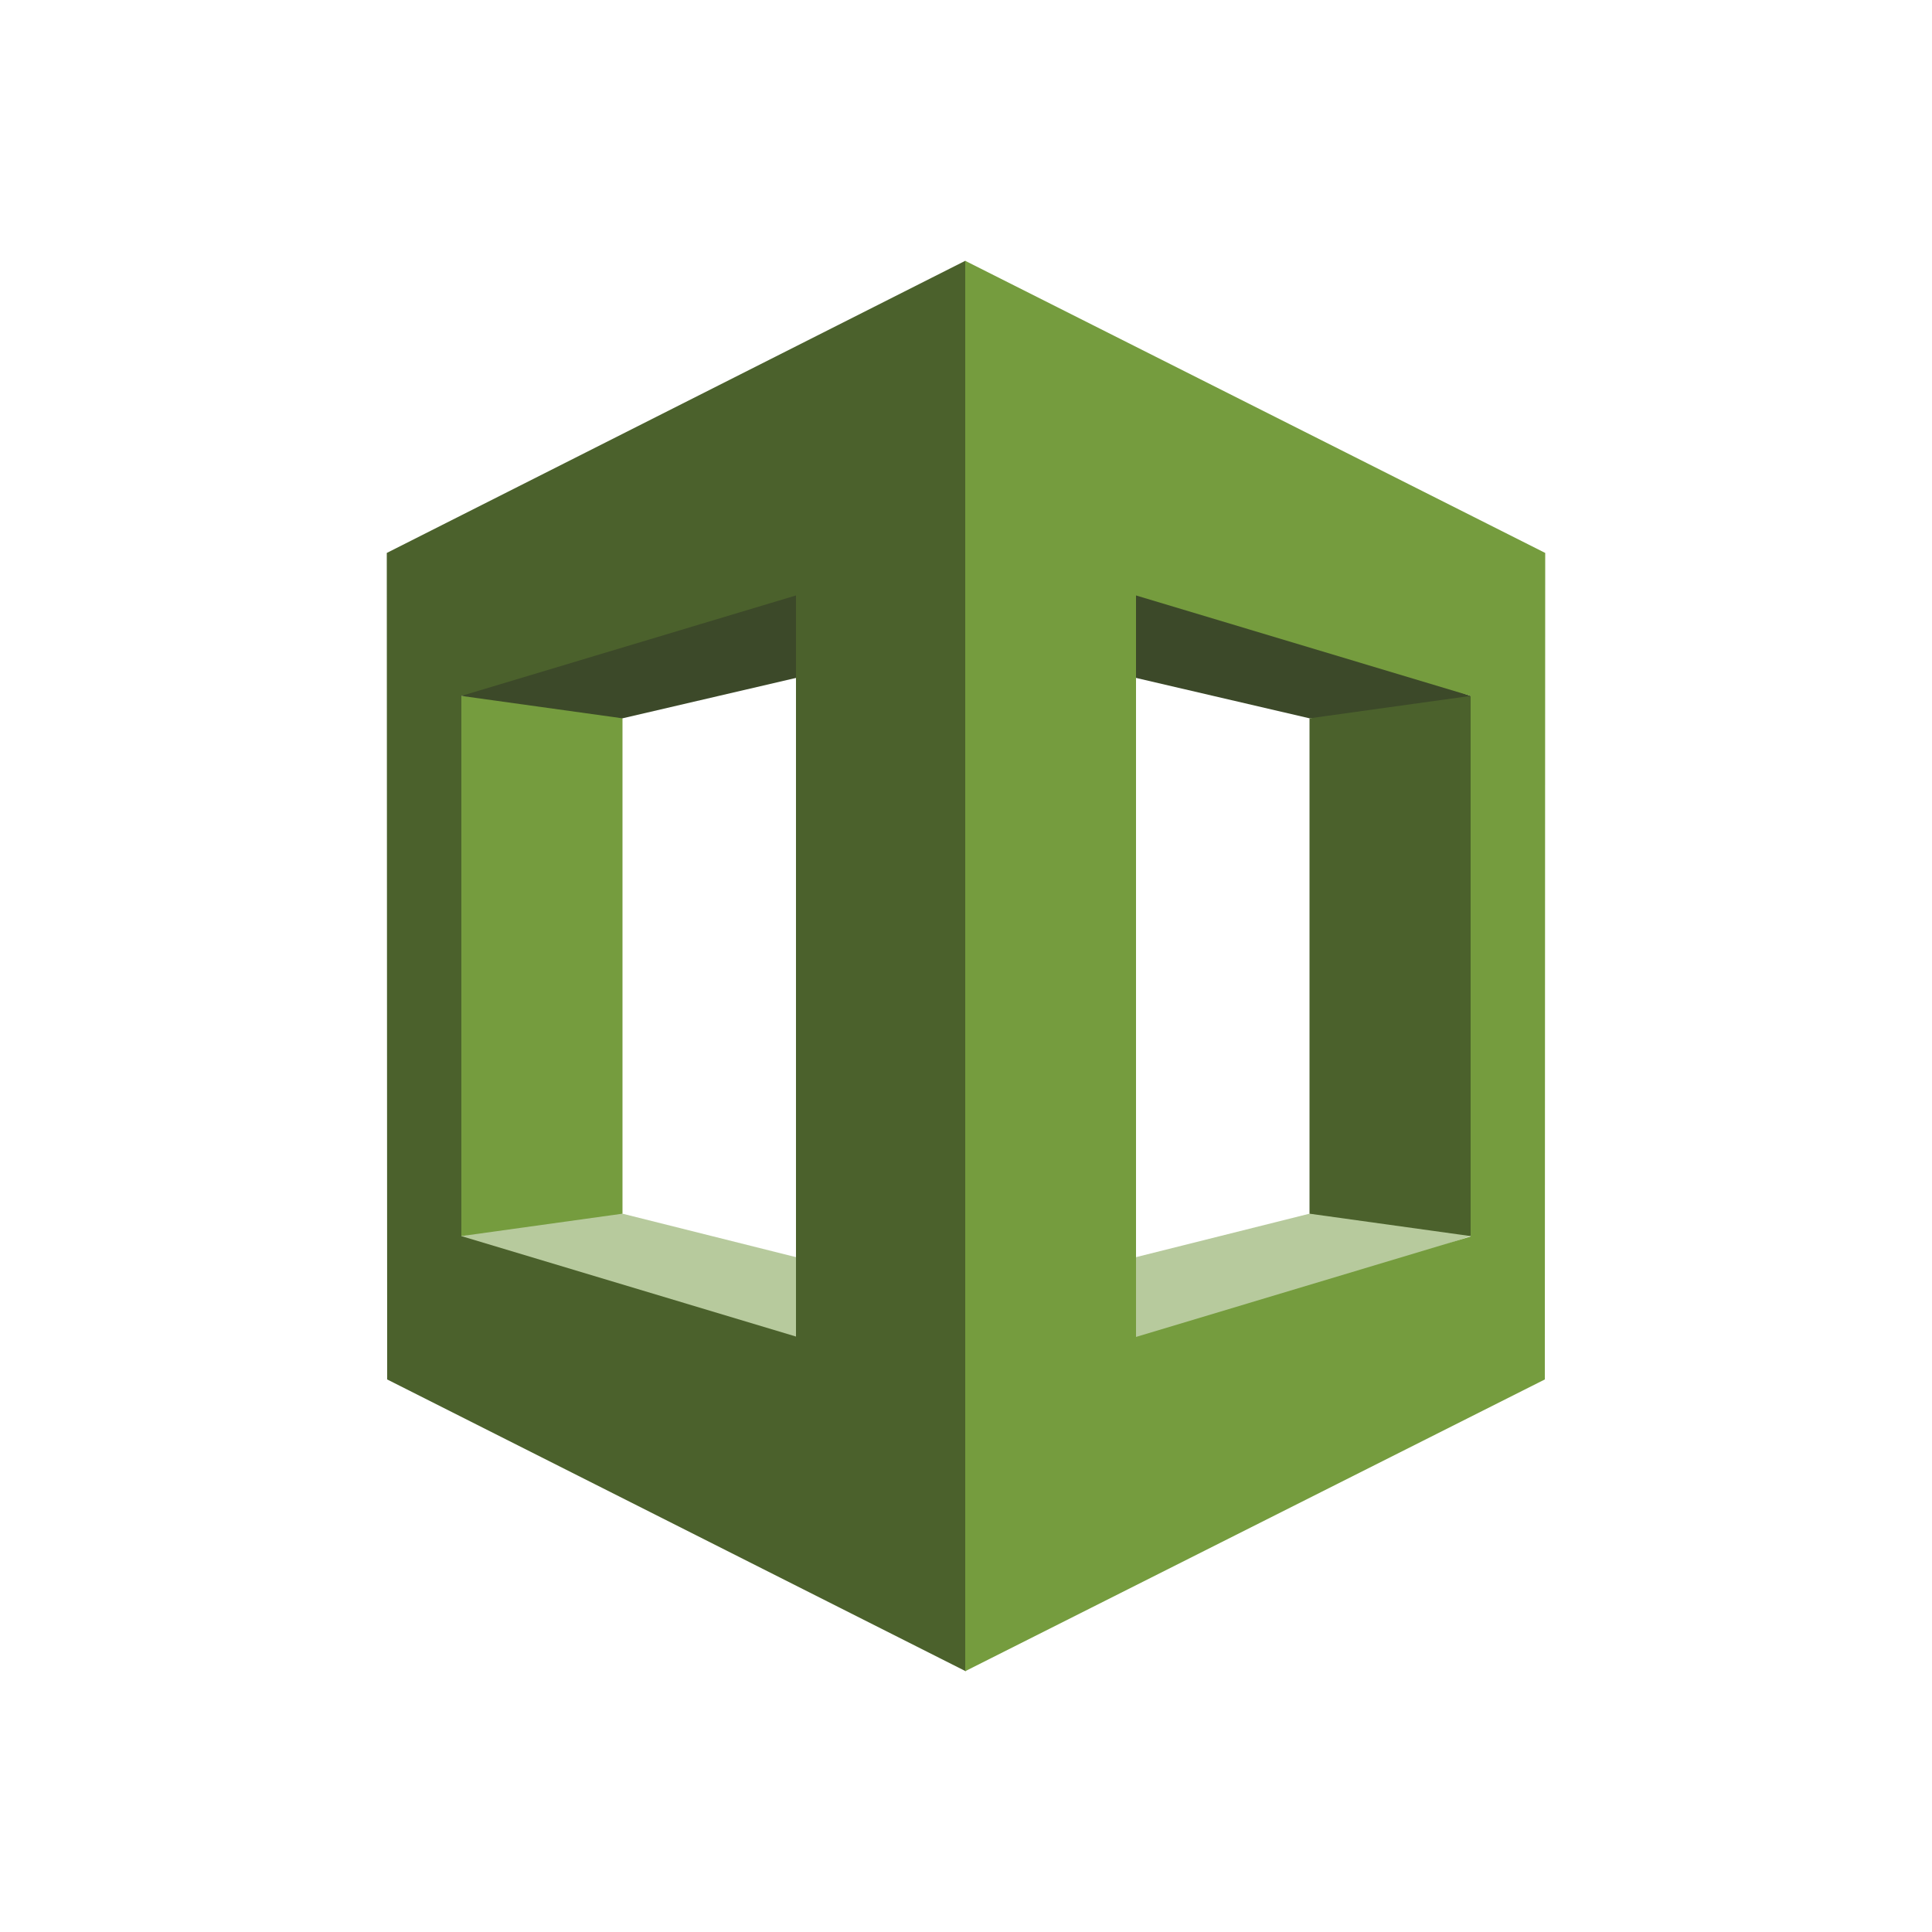 <?xml version="1.0" encoding="utf-8"?>
<!-- Generator: Adobe Illustrator 19.0.0, SVG Export Plug-In . SVG Version: 6.00 Build 0)  -->
<svg version="1.1" id="Layer_1" xmlns="http://www.w3.org/2000/svg" xmlns:xlink="http://www.w3.org/1999/xlink" x="0px" y="0px"
	 viewBox="0 0 500 500" style="enable-background:new 0 0 500 500;" xml:space="preserve">
<style type="text/css">
	.st0{fill:#B7CA9D;}
	.st1{fill:#3C4929;}
	.st2{fill:#759C3E;}
	.st3{fill:#4B612C;}
</style>
<g id="XMLID_1_">
	<polyline id="XMLID_3_" class="st0" points="119.4,319.9 121.9,322.8 250.7,359.3 251.3,336.7 161.1,314.1 156.7,312.5 
		119.4,319.9 	"/>
	<polyline id="XMLID_4_" class="st0" points="380.6,319.9 249.1,363.8 248.7,336.7 338.9,314.1 342.8,309.6 380.6,319.9 	"/>
	<polyline id="XMLID_5_" class="st1" points="248.7,164.9 338.9,185.9 378.5,184 380.6,180.1 255,134.8 248.7,164.9 	"/>
	<polyline id="XMLID_6_" class="st2" points="161.1,314.1 119.4,319.9 118.2,315.6 118.2,184.6 119.4,180.1 157.1,182.9 
		161.1,185.9 161.1,314.1 	"/>
	<polyline id="XMLID_7_" class="st1" points="251.3,164.9 161.1,185.9 119.4,180.1 121,177.6 250.7,140.7 251.3,164.9 	"/>
	<path id="XMLID_10_" class="st3" d="M249.8,67.5l-149.7,75.6l0.1,213.9l149.7,75.5l2.2-3.4V71.9L249.8,67.5z M206,345.9l-86.6-26
		V180.1l86.6-26V345.9z"/>
	<polyline id="XMLID_11_" class="st3" points="338.9,314.1 380.6,319.9 382.9,315.8 382.9,184 380.6,180.1 338.9,185.9 338.9,314.1 
			"/>
	<path id="XMLID_14_" class="st2" d="M249.8,432.5l150-75.5l0.1-213.9L249.8,67.5V432.5z M294,154.1l86.6,26v139.9l-86.6,26V154.1z"
		/>
</g>
</svg>
